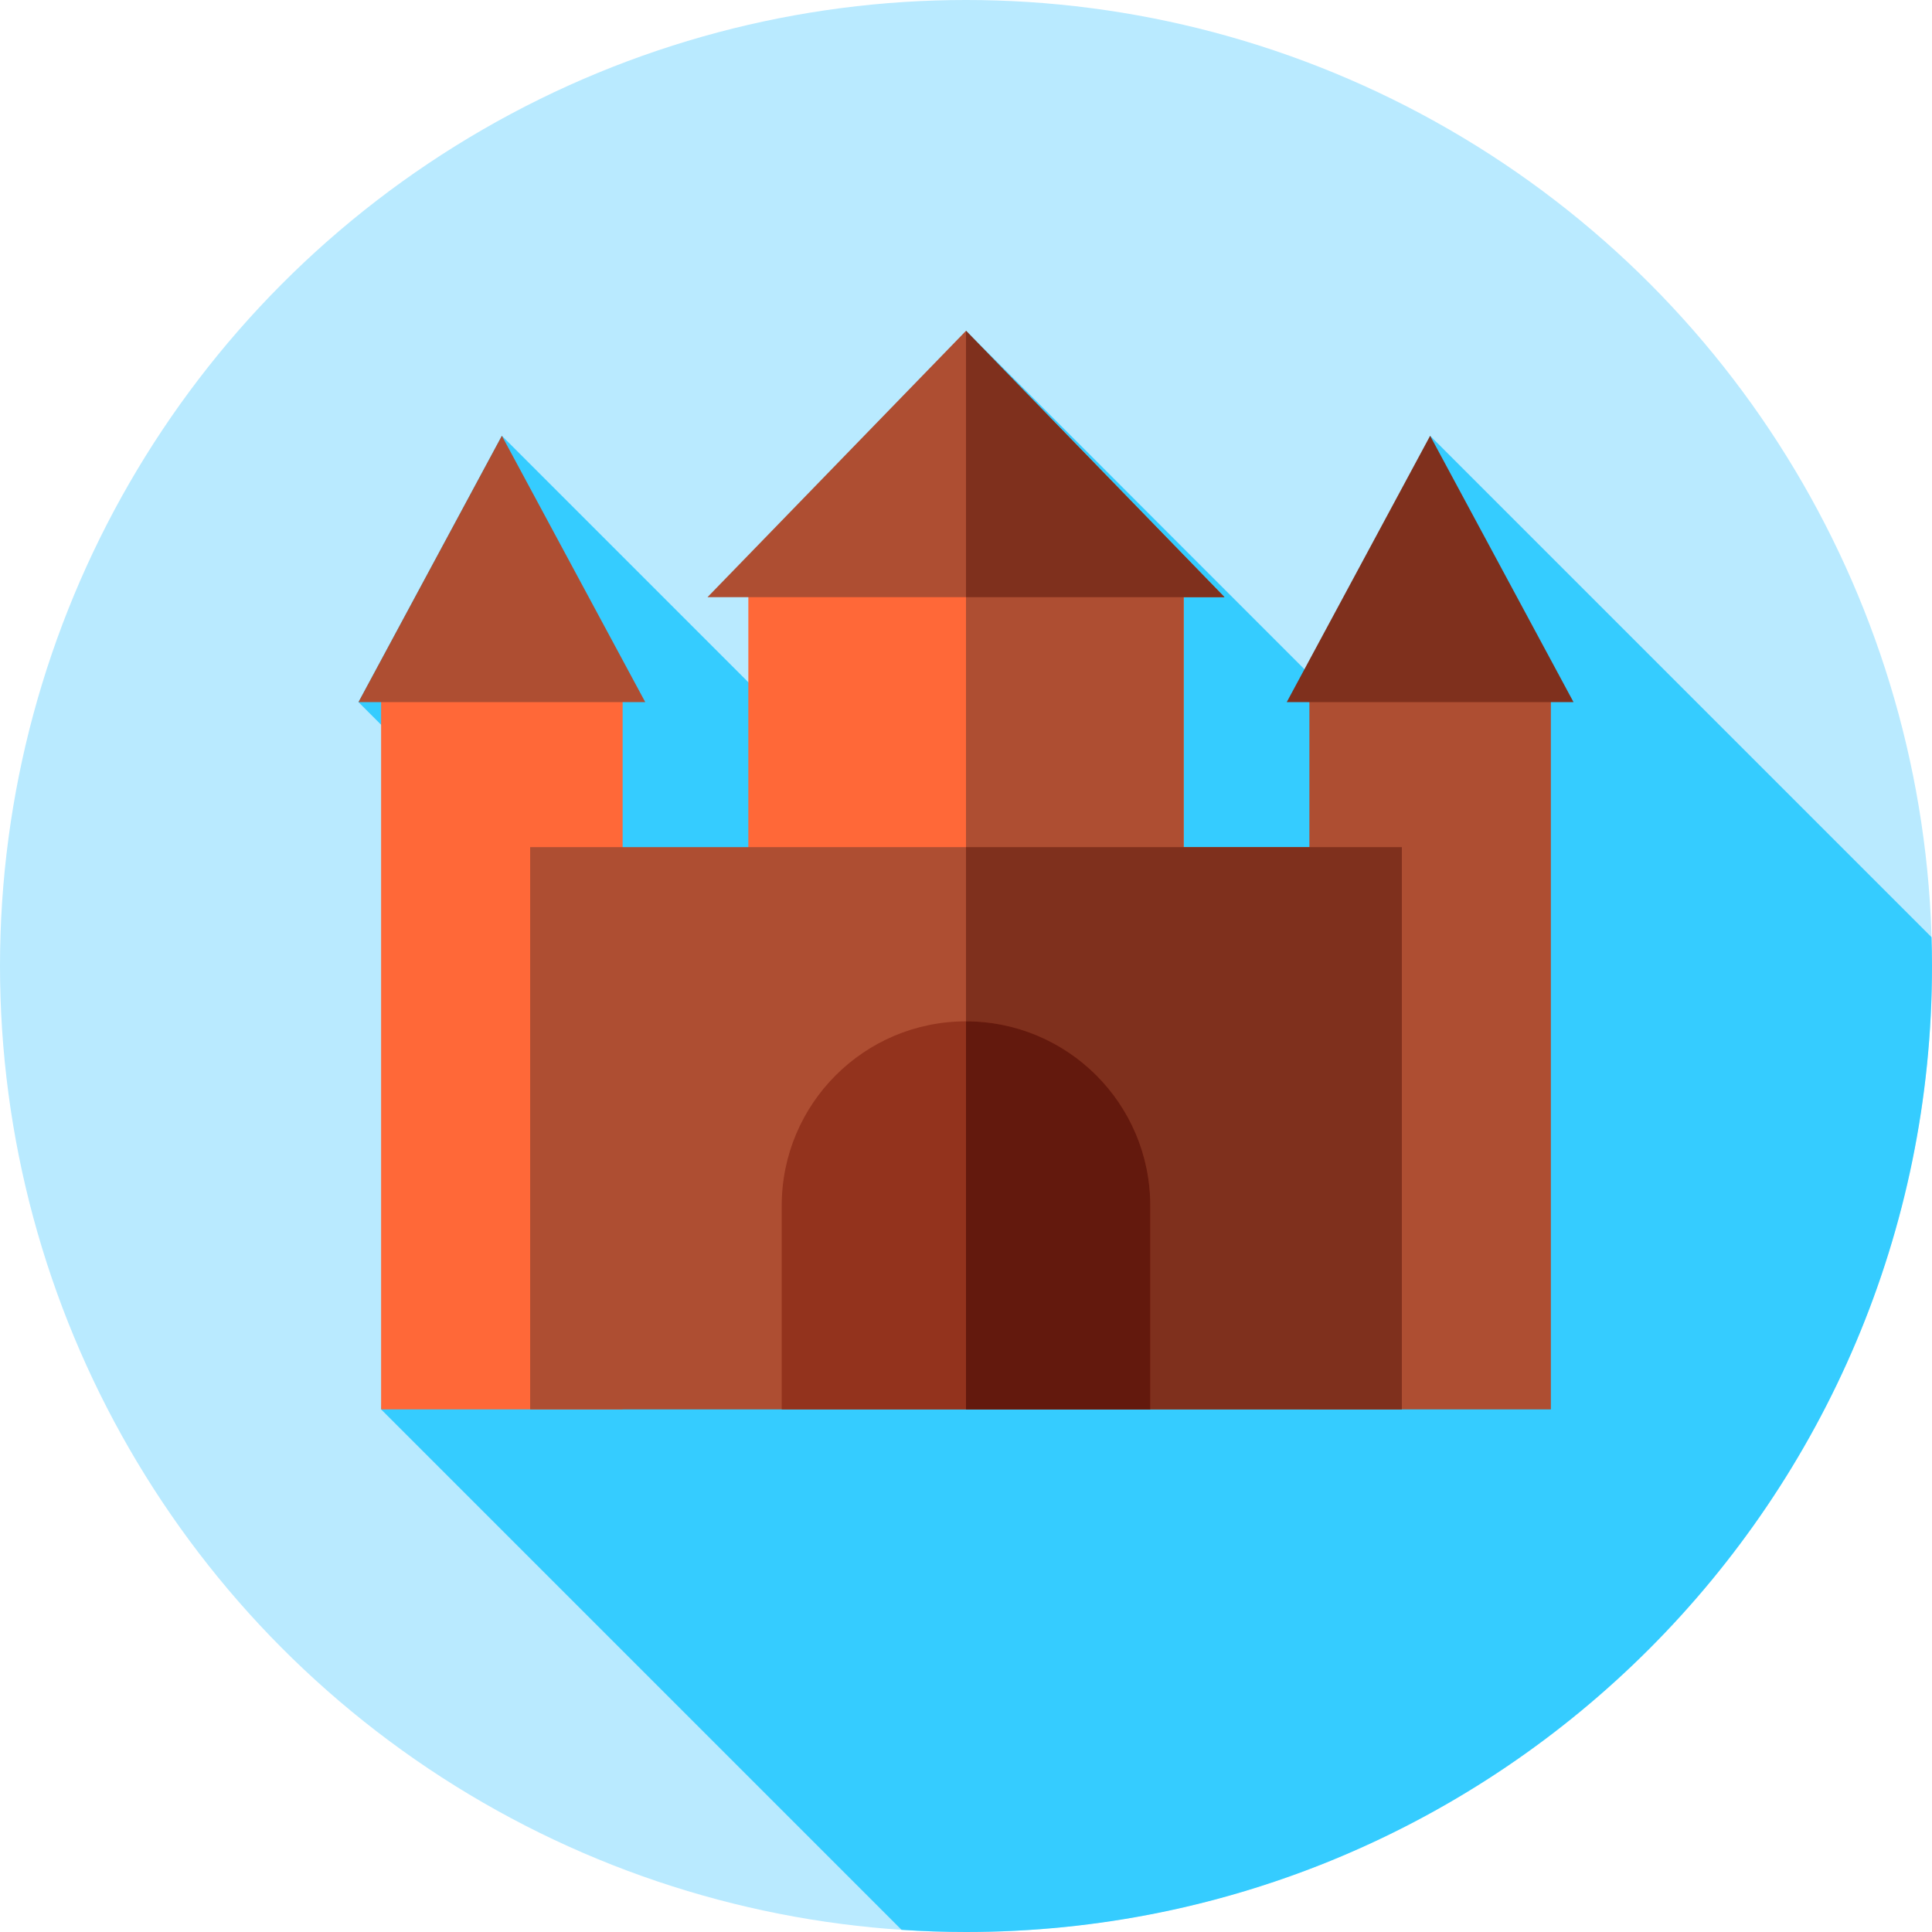 <?xml version="1.0" encoding="iso-8859-1"?>
<!-- Generator: Adobe Illustrator 19.0.0, SVG Export Plug-In . SVG Version: 6.00 Build 0)  -->
<svg xmlns="http://www.w3.org/2000/svg" xmlns:xlink="http://www.w3.org/1999/xlink" version="1.1" id="Capa_1" x="0px" y="0px" viewBox="0 0 512 512" style="enable-background:new 0 0 512 512;" xml:space="preserve">
<circle style="fill:#B9EAFF;" cx="256" cy="256" r="256"/>
<path style="fill:#35CCFF;" d="M369.5,201.167L256,87.667l-23.91,126.91L133,115.486l-38,70.583l20.465,20.465L101,373.5  l137.919,137.919C244.567,511.792,250.259,512,256,512c141.385,0,256-114.615,256-256c0-2.556-0.048-5.1-0.123-7.637L379,115.486  L369.5,201.167z"/>
<rect x="198.32" y="156.5" style="fill:#FF6838;" width="115.37" height="188.5"/>
<g>
	<rect x="256" y="156.5" style="fill:#AE4E32;" width="57.684" height="188.5"/>
	<polygon style="fill:#AE4E32;" points="256,87.667 324.5,158.25 187.5,158.25  "/>
</g>
<polygon style="fill:#7F301D;" points="256,87.667 256,158.25 324.5,158.25 "/>
<rect x="101" y="185" style="fill:#FF6838;" width="64" height="188.5"/>
<g>
	<polygon style="fill:#AE4E32;" points="133,115.486 171,186.069 95,186.069  "/>
	<rect x="347" y="185" style="fill:#AE4E32;" width="64" height="188.5"/>
</g>
<polygon style="fill:#7F301D;" points="379,115.486 417,186.069 341,186.069 "/>
<rect x="140.5" y="224.5" style="fill:#AE4E32;" width="231" height="149"/>
<rect x="256" y="224.5" style="fill:#7F301D;" width="115.5" height="149"/>
<path style="fill:#93331D;" d="M304.833,373.5h-97.667v-54c0-26.97,21.863-48.833,48.833-48.833l0,0  c26.97,0,48.833,21.863,48.833,48.833L304.833,373.5L304.833,373.5z"/>
<path style="fill:#63190D;" d="M304.833,319.5c0-26.97-21.863-48.833-48.833-48.833l0,0V373.5h48.833V319.5z"/>
<g>
</g>
<g>
</g>
<g>
</g>
<g>
</g>
<g>
</g>
<g>
</g>
<g>
</g>
<g>
</g>
<g>
</g>
<g>
</g>
<g>
</g>
<g>
</g>
<g>
</g>
<g>
</g>
<g>
</g>
</svg>
